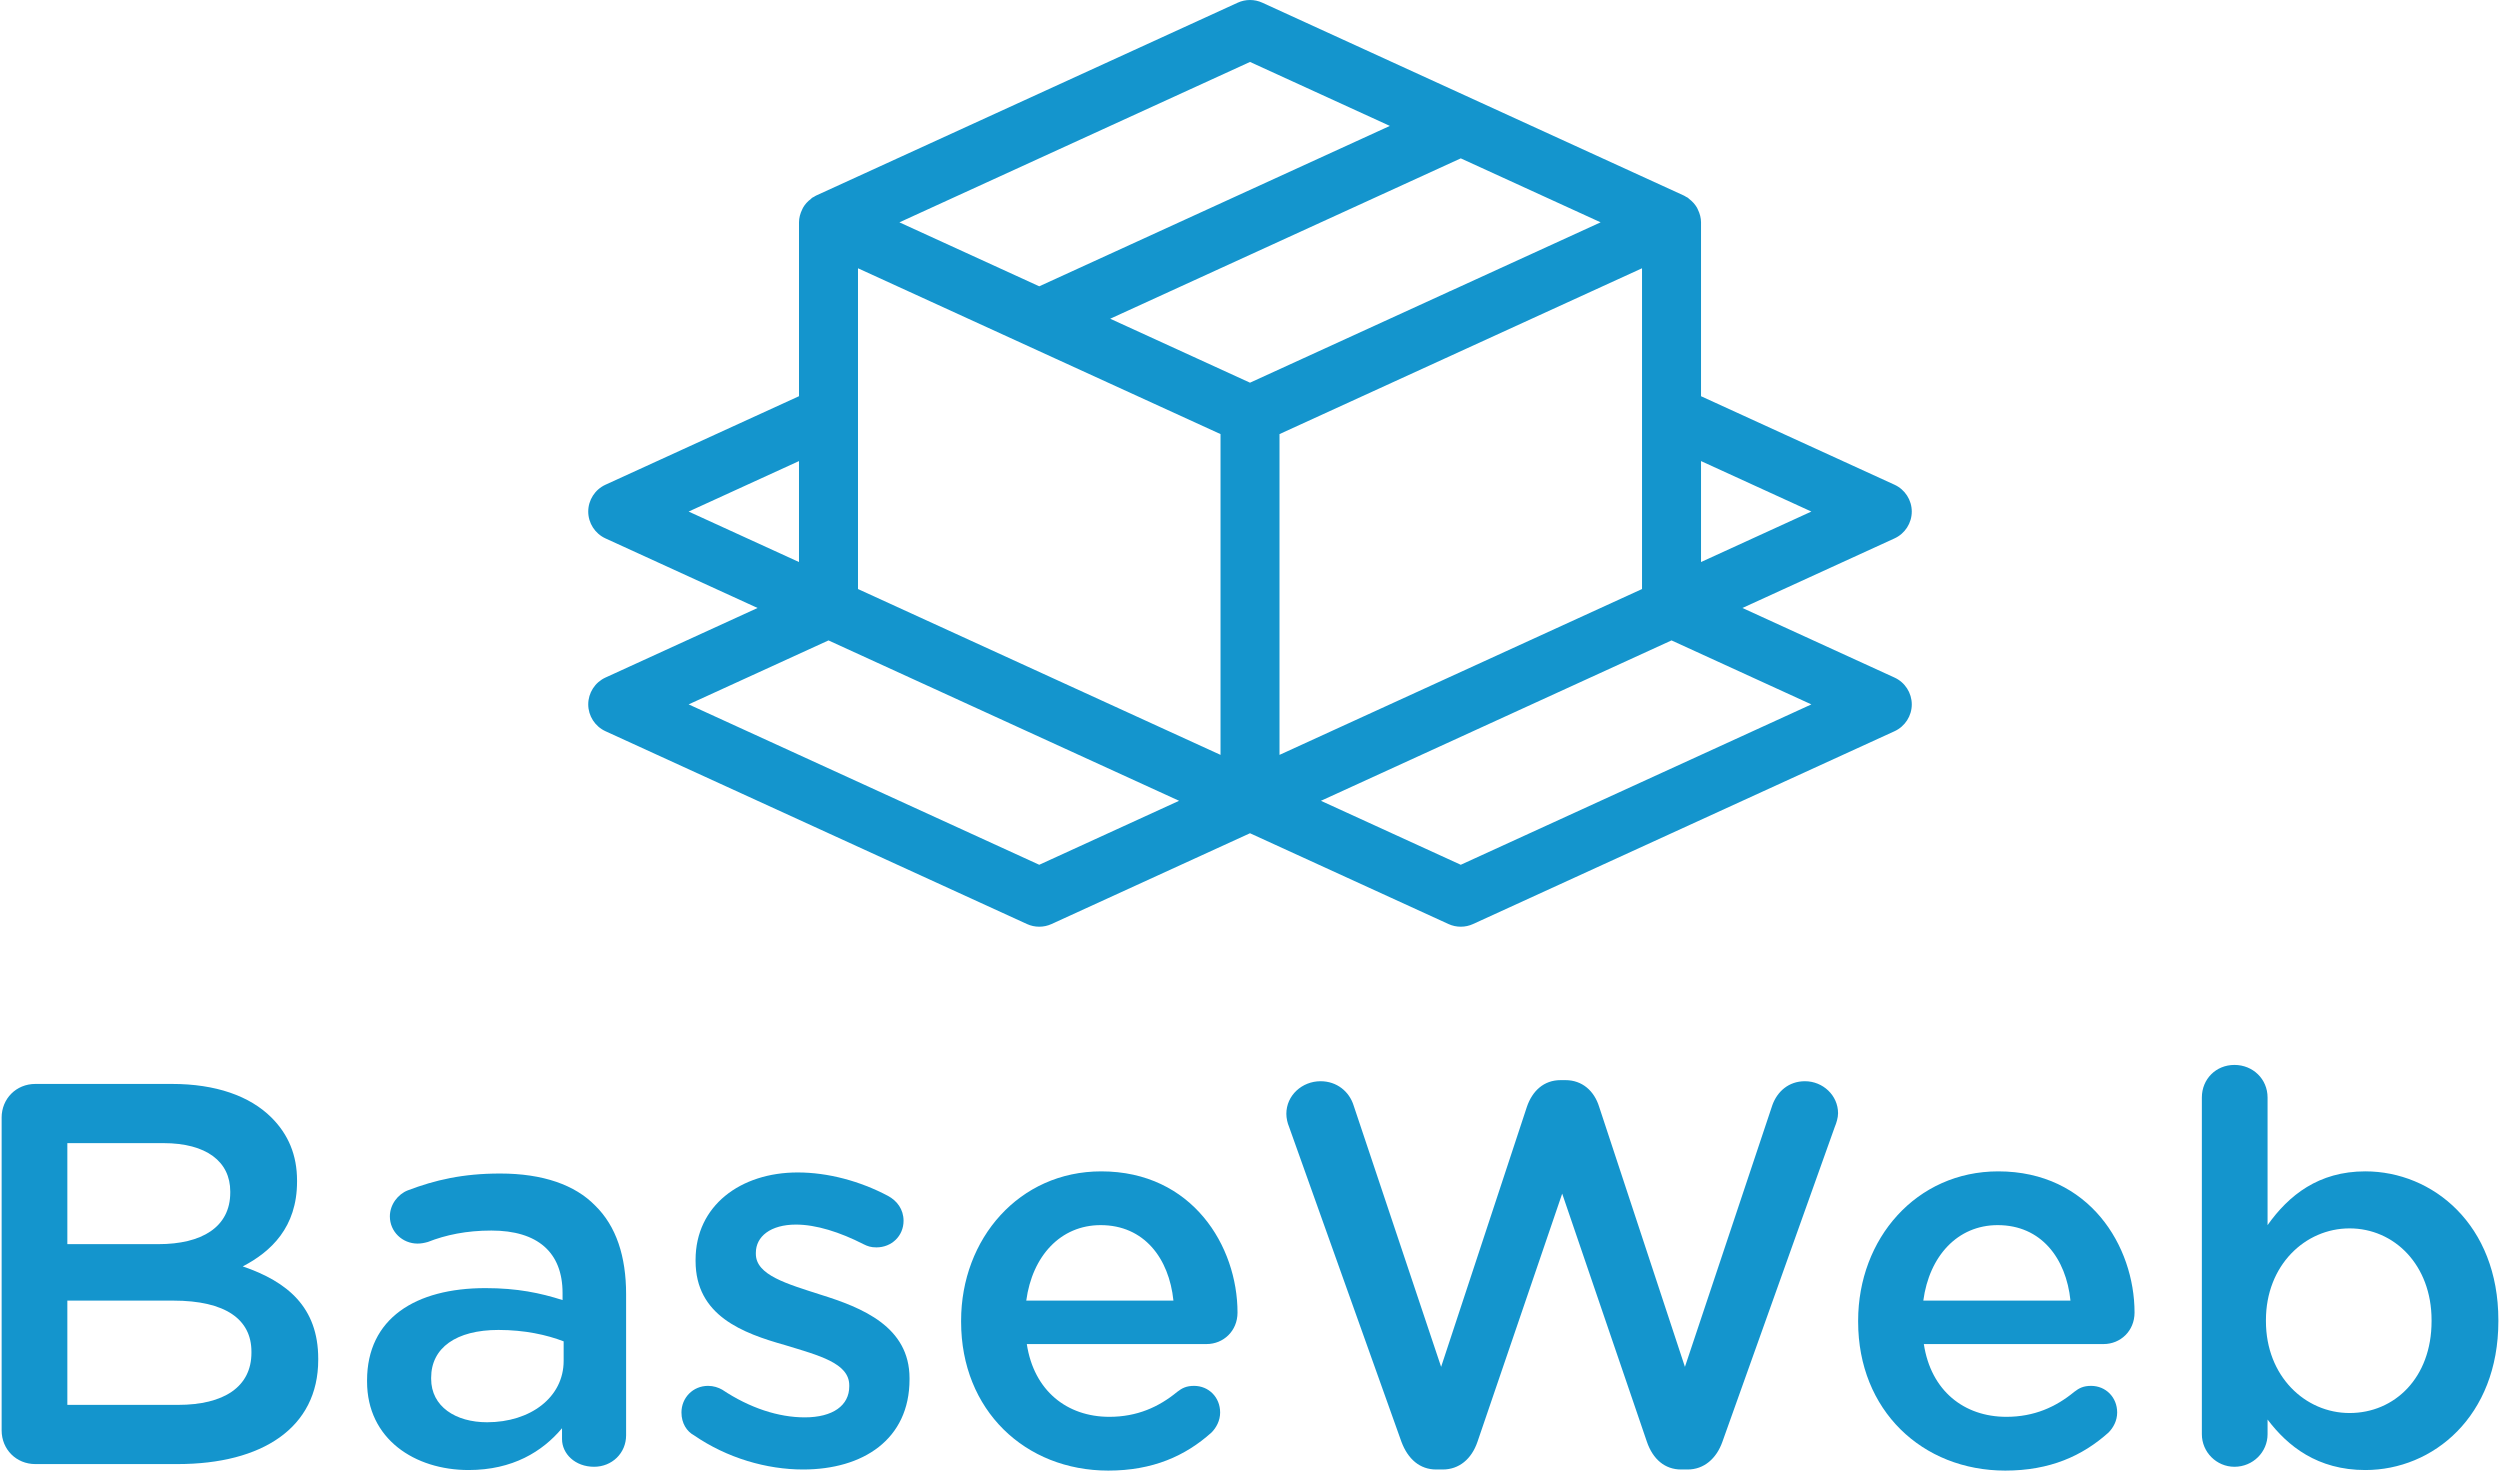 <?xml version="1.0" encoding="utf-8"?>
<!-- Generator: Adobe Illustrator 17.1.0, SVG Export Plug-In . SVG Version: 6.00 Build 0)  -->
<svg version="1.1" id="Layer_1" xmlns="http://www.w3.org/2000/svg" xmlns:xlink="http://www.w3.org/1999/xlink" x="0px" y="0px"
	 viewBox="0 0 340 200" enable-background="new 0 0 340 200" xml:space="preserve">
<g>
	<path fill="#1495cd" d="M257.657,92.15l-20.687-9.465l20.688-9.465c1.423-0.651,2.343-2.083,2.343-3.648
		c0-1.565-0.92-2.997-2.343-3.648l-26.319-12.039V30.238c0-0.581-0.149-1.175-0.442-1.767c-0.036-0.087-0.065-0.15-0.1-0.214
		c-0.275-0.474-0.638-0.877-1.089-1.212c-0.048-0.054-0.116-0.118-0.204-0.176c-0.079-0.053-0.157-0.088-0.223-0.112
		c-0.069-0.049-0.166-0.115-0.293-0.171L171.671,0.364C171.144,0.123,170.582,0,170.002,0s-1.142,0.123-1.669,0.364l-57.327,26.225
		c-0.12,0.054-0.216,0.119-0.286,0.169c-0.067,0.024-0.147,0.061-0.228,0.115c-0.087,0.058-0.154,0.123-0.201,0.176
		c-0.465,0.348-0.821,0.746-1.078,1.198c-0.035,0.059-0.068,0.13-0.098,0.202c-0.302,0.614-0.451,1.208-0.451,1.789v23.646
		L82.343,65.924C80.919,66.576,80,68.008,80,69.573c0,1.564,0.919,2.996,2.342,3.648l20.688,9.464l-20.688,9.463
		C80.92,92.799,80,94.231,80,95.796c0,1.565,0.92,2.997,2.343,3.648l57.327,26.225c0.525,0.241,1.086,0.363,1.669,0.363
		s1.144-0.122,1.67-0.364l26.99-12.348l26.997,12.349c0.525,0.241,1.086,0.363,1.669,0.363s1.144-0.122,1.67-0.364l57.324-26.223
		c1.423-0.652,2.343-2.084,2.343-3.648C260,94.232,259.08,92.8,257.657,92.15z M246.346,69.571l-15.007,6.866V62.706L246.346,69.571
		z M116.687,80.109V36.485l49.304,22.552v43.626L116.687,80.109z M141.338,38.938l-19.019-8.7l47.683-21.814l19.018,8.7
		L141.338,38.938z M223.315,36.485v43.624l-49.302,22.554V59.037L223.315,36.485z M198.666,21.537l19.019,8.7l-20.493,9.374h-0.039
		l-0.185,0.1l-26.968,12.336l-7.324-3.352l-11.689-5.347L198.666,21.537z M227.327,87.096l19.019,8.702l-47.682,21.812l-19.019-8.7
		L227.327,87.096z M160.355,108.908l-19.017,8.702L93.654,95.796l19.021-8.7L160.355,108.908z M108.663,62.706v13.731l-15.009-6.865
		L108.663,62.706z"/>
</g>
<g>
	<path fill="#1495cd" d="M0.222,151.995c0-2.585,1.994-4.579,4.578-4.579h18.611c5.909,0,10.561,1.625,13.516,4.579
		c2.29,2.289,3.471,5.095,3.471,8.567v0.147c0,6.204-3.545,9.528-7.385,11.522c6.056,2.067,10.266,5.539,10.266,12.556v0.147
		c0,9.232-7.607,14.18-19.128,14.18H4.801c-2.584,0-4.578-1.994-4.578-4.579V151.995z M21.566,169.203
		c5.835,0,9.749-2.29,9.749-7.016v-0.148c0-4.062-3.249-6.573-9.084-6.573H9.159v13.737H21.566z M24.225,191.063
		c6.203,0,9.97-2.437,9.97-7.091v-0.147c0-4.357-3.472-6.942-10.635-6.942H9.159v14.18H24.225z"/>
	<path fill="#1495cd" d="M49.92,187.887v-0.147c0-8.42,6.574-12.556,16.1-12.556c4.358,0,7.46,0.665,10.488,1.625v-0.96
		c0-5.539-3.398-8.494-9.675-8.494c-3.398,0-6.204,0.591-8.641,1.552c-0.518,0.147-0.961,0.221-1.403,0.221
		c-2.068,0-3.767-1.625-3.767-3.693c0-1.625,1.108-3.028,2.437-3.545c3.693-1.403,7.46-2.29,12.556-2.29
		c5.835,0,10.193,1.552,12.925,4.357c2.88,2.807,4.21,6.942,4.21,12.039v19.202c0,2.437-1.92,4.284-4.358,4.284
		c-2.584,0-4.357-1.773-4.357-3.767v-1.476c-2.658,3.175-6.721,5.686-12.703,5.686C56.42,199.926,49.92,195.716,49.92,187.887z
		 M76.656,185.081v-2.658c-2.29-0.886-5.318-1.551-8.862-1.551c-5.76,0-9.158,2.437-9.158,6.499v0.148
		c0,3.766,3.323,5.908,7.607,5.908C72.151,193.426,76.656,190.03,76.656,185.081z"/>
	<path fill="#1495cd" d="M94.377,195.199c-0.961-0.517-1.699-1.625-1.699-3.102c0-1.994,1.551-3.619,3.619-3.619
		c0.738,0,1.403,0.221,1.92,0.517c3.767,2.511,7.681,3.767,11.226,3.767c3.84,0,6.056-1.625,6.056-4.21v-0.147
		c0-3.029-4.136-4.063-8.715-5.466c-5.76-1.625-12.186-3.988-12.186-11.448v-0.147c0-7.386,6.13-11.89,13.885-11.89
		c4.136,0,8.494,1.181,12.26,3.175c1.256,0.665,2.141,1.847,2.141,3.398c0,2.068-1.625,3.619-3.692,3.619
		c-0.739,0-1.182-0.147-1.773-0.443c-3.176-1.626-6.425-2.659-9.158-2.659c-3.472,0-5.465,1.625-5.465,3.84v0.148
		c0,2.88,4.209,4.062,8.788,5.539c5.687,1.772,12.112,4.357,12.112,11.374v0.147c0,8.198-6.351,12.26-14.476,12.26
		C104.273,199.852,98.882,198.301,94.377,195.199z"/>
	<path fill="#1495cd" d="M150.725,200c-11.3,0-20.015-8.198-20.015-20.236v-0.148c0-11.152,7.902-20.31,19.054-20.31
		c12.408,0,18.538,10.193,18.538,19.202c0,2.511-1.921,4.284-4.21,4.284h-24.446c0.96,6.351,5.465,9.896,11.225,9.896
		c3.767,0,6.721-1.329,9.232-3.398c0.665-0.517,1.256-0.812,2.29-0.812c1.994,0,3.545,1.552,3.545,3.619
		c0,1.108-0.517,2.068-1.182,2.732C161.212,198.006,156.781,200,150.725,200z M159.587,176.883
		c-0.591-5.76-3.989-10.266-9.897-10.266c-5.465,0-9.305,4.21-10.118,10.266H159.587z"/>
	<path fill="#1495cd" d="M175.313,153.25c-0.221-0.517-0.37-1.182-0.37-1.772c0-2.512,2.143-4.431,4.654-4.431
		c2.216,0,3.914,1.402,4.504,3.323l11.891,35.524l11.669-35.377c0.738-2.143,2.289-3.619,4.578-3.619h0.665
		c2.29,0,3.914,1.476,4.578,3.619l11.669,35.377l11.891-35.598c0.664-1.847,2.216-3.249,4.431-3.249
		c2.437,0,4.504,1.919,4.504,4.357c0,0.591-0.221,1.329-0.443,1.846l-15.288,42.836c-0.812,2.29-2.511,3.766-4.727,3.766h-0.886
		c-2.216,0-3.84-1.403-4.653-3.766l-11.522-33.752l-11.521,33.752c-0.812,2.363-2.511,3.766-4.727,3.766h-0.886
		c-2.216,0-3.84-1.403-4.727-3.766L175.313,153.25z"/>
	<path fill="#1495cd" d="M272.722,200c-11.3,0-20.015-8.198-20.015-20.236v-0.148c0-11.152,7.902-20.31,19.054-20.31
		c12.407,0,18.537,10.193,18.537,19.202c0,2.511-1.92,4.284-4.21,4.284h-24.446c0.961,6.351,5.466,9.896,11.226,9.896
		c3.766,0,6.721-1.329,9.232-3.398c0.664-0.517,1.255-0.812,2.29-0.812c1.993,0,3.545,1.552,3.545,3.619
		c0,1.108-0.517,2.068-1.182,2.732C283.209,198.006,278.778,200,272.722,200z M281.585,176.883
		c-0.591-5.76-3.989-10.266-9.897-10.266c-5.465,0-9.305,4.21-10.118,10.266H281.585z"/>
	<path fill="#1495cd" d="M299.453,149.262c0-2.512,1.92-4.432,4.431-4.432c2.511,0,4.505,1.92,4.505,4.432v17.355
		c2.88-4.063,6.942-7.312,13.294-7.312c9.158,0,18.095,7.238,18.095,20.236v0.148c0,12.924-8.862,20.236-18.095,20.236
		c-6.5,0-10.561-3.249-13.294-6.868v1.994c0,2.437-1.994,4.431-4.505,4.431c-2.437,0-4.431-1.994-4.431-4.431V149.262z
		 M330.693,179.69v-0.148c0-7.533-5.095-12.481-11.151-12.481c-6.057,0-11.375,5.022-11.375,12.481v0.148
		c0,7.459,5.318,12.481,11.375,12.481C325.672,192.171,330.693,187.37,330.693,179.69z"/>
</g>
</svg>
